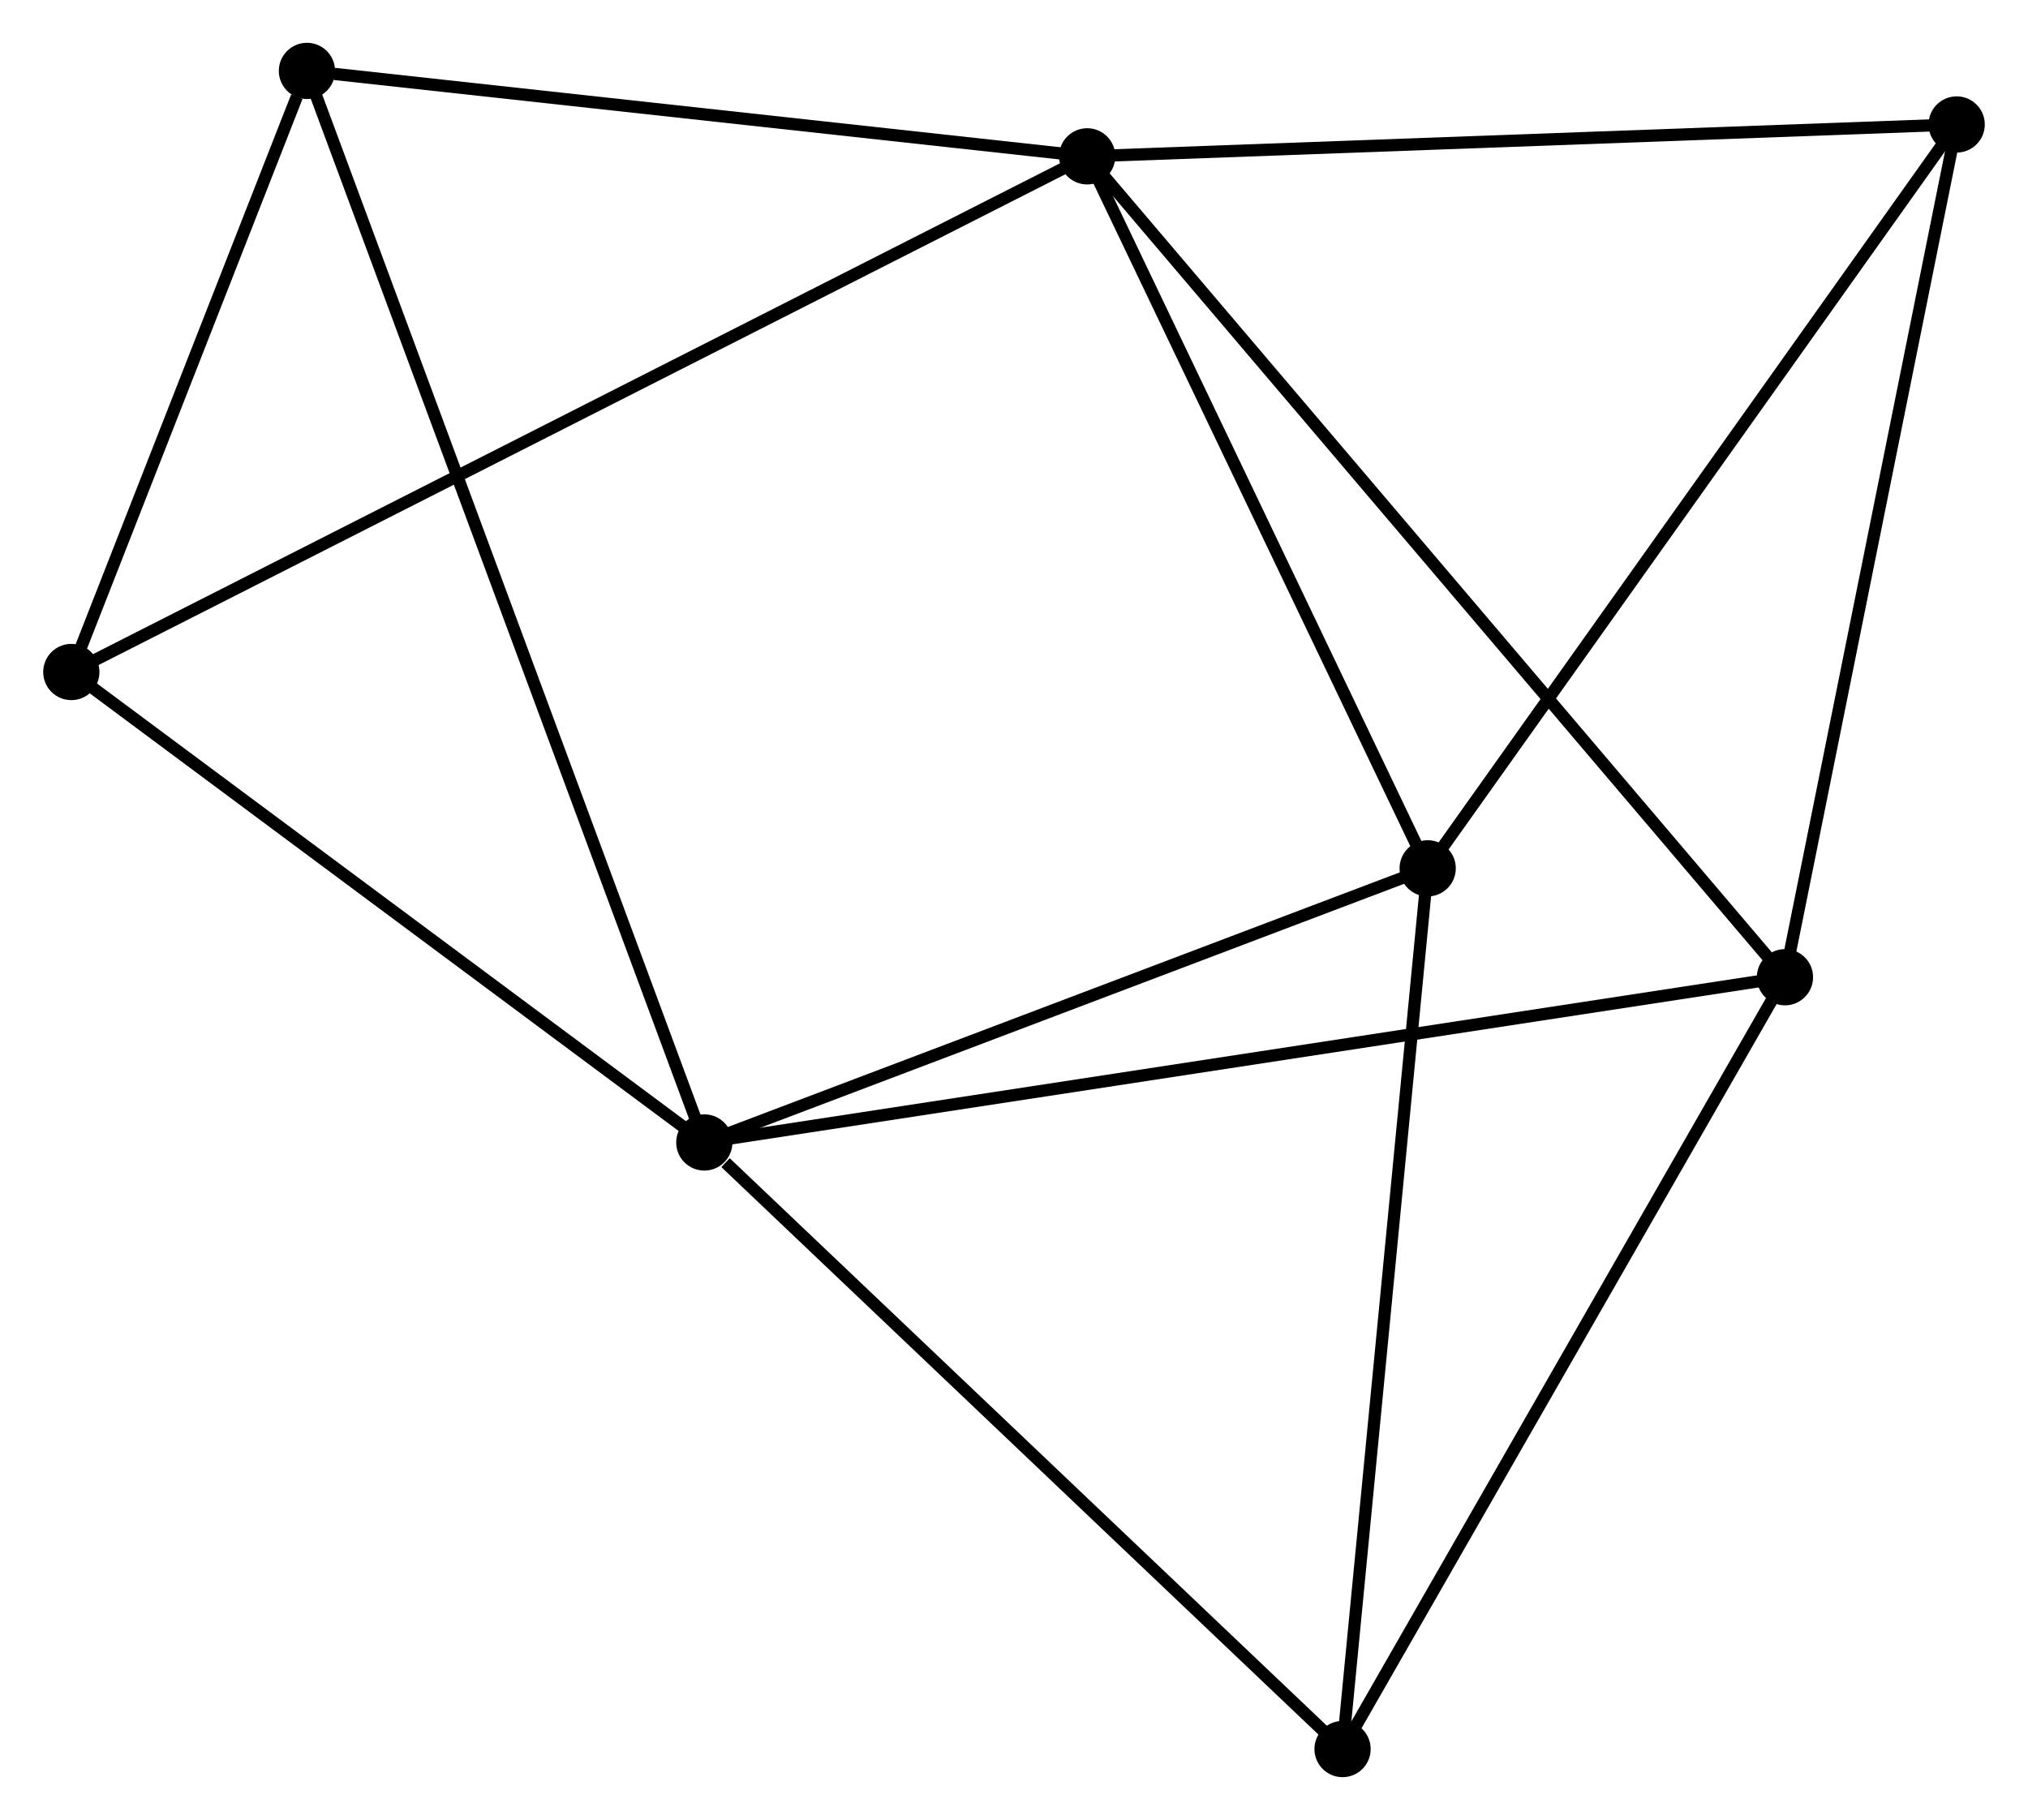 <?xml version="1.0" encoding="UTF-8" standalone="no"?>
<!DOCTYPE svg PUBLIC "-//W3C//DTD SVG 1.1//EN"
 "http://www.w3.org/Graphics/SVG/1.1/DTD/svg11.dtd">
<!-- Generated by graphviz version 2.36.0 (20140111.2315)
 -->
<!-- Title: %3 Pages: 1 -->
<svg width="166pt" height="149pt"
 viewBox="0.00 0.00 165.79 148.87" xmlns="http://www.w3.org/2000/svg" xmlns:xlink="http://www.w3.org/1999/xlink">
<g id="graph0" class="graph" transform="scale(1 1) rotate(0) translate(4 144.869)">
<title>%3</title>
<!-- 0 -->
<g id="node1" class="node"><title>0</title>
<ellipse fill="black" stroke="black" cx="84.88" cy="-132.081" rx="1.8" ry="1.8"/>
</g>
<!-- 2 -->
<g id="node2" class="node"><title>2</title>
<ellipse fill="black" stroke="black" cx="141.946" cy="-64.934" rx="1.8" ry="1.8"/>
</g>
<!-- 0&#45;&#45;2 -->
<g id="edge1" class="edge"><title>0&#45;&#45;2</title>
<path fill="none" stroke="black" d="M86.291,-130.421C94.255,-121.051 133.493,-74.88 140.781,-66.306"/>
</g>
<!-- 3 -->
<g id="node3" class="node"><title>3</title>
<ellipse fill="black" stroke="black" cx="112.727" cy="-73.842" rx="1.8" ry="1.8"/>
</g>
<!-- 0&#45;&#45;3 -->
<g id="edge2" class="edge"><title>0&#45;&#45;3</title>
<path fill="none" stroke="black" d="M85.807,-130.143C90.035,-121.301 107.474,-84.827 111.768,-75.847"/>
</g>
<!-- 4 -->
<g id="node4" class="node"><title>4</title>
<ellipse fill="black" stroke="black" cx="155.989" cy="-134.688" rx="1.8" ry="1.8"/>
</g>
<!-- 0&#45;&#45;4 -->
<g id="edge3" class="edge"><title>0&#45;&#45;4</title>
<path fill="none" stroke="black" d="M86.932,-132.156C97.316,-132.537 143.981,-134.248 154.064,-134.618"/>
</g>
<!-- 6 -->
<g id="node5" class="node"><title>6</title>
<ellipse fill="black" stroke="black" cx="21.07" cy="-139.069" rx="1.8" ry="1.8"/>
</g>
<!-- 0&#45;&#45;6 -->
<g id="edge4" class="edge"><title>0&#45;&#45;6</title>
<path fill="none" stroke="black" d="M83.04,-132.283C73.885,-133.285 33.306,-137.729 23.304,-138.824"/>
</g>
<!-- 7 -->
<g id="node6" class="node"><title>7</title>
<ellipse fill="black" stroke="black" cx="1.8" cy="-89.9" rx="1.8" ry="1.8"/>
</g>
<!-- 0&#45;&#45;7 -->
<g id="edge5" class="edge"><title>0&#45;&#45;7</title>
<path fill="none" stroke="black" d="M83.145,-131.2C72.333,-125.711 14.31,-96.252 3.526,-90.776"/>
</g>
<!-- 2&#45;&#45;4 -->
<g id="edge11" class="edge"><title>2&#45;&#45;4</title>
<path fill="none" stroke="black" d="M142.351,-66.947C144.402,-77.133 153.618,-122.908 155.609,-132.8"/>
</g>
<!-- 5 -->
<g id="node8" class="node"><title>5</title>
<ellipse fill="black" stroke="black" cx="105.765" cy="-1.8" rx="1.8" ry="1.8"/>
</g>
<!-- 2&#45;&#45;5 -->
<g id="edge12" class="edge"><title>2&#45;&#45;5</title>
<path fill="none" stroke="black" d="M140.903,-63.113C135.619,-53.894 111.875,-12.462 106.744,-3.509"/>
</g>
<!-- 3&#45;&#45;4 -->
<g id="edge13" class="edge"><title>3&#45;&#45;4</title>
<path fill="none" stroke="black" d="M113.796,-75.346C119.73,-83.691 148.562,-124.243 154.798,-133.013"/>
</g>
<!-- 3&#45;&#45;5 -->
<g id="edge14" class="edge"><title>3&#45;&#45;5</title>
<path fill="none" stroke="black" d="M112.526,-71.764C111.509,-61.244 106.94,-13.966 105.953,-3.75"/>
</g>
<!-- 6&#45;&#45;7 -->
<g id="edge15" class="edge"><title>6&#45;&#45;7</title>
<path fill="none" stroke="black" d="M20.242,-136.956C17.073,-128.868 5.731,-99.929 2.603,-91.95"/>
</g>
<!-- 1 -->
<g id="node7" class="node"><title>1</title>
<ellipse fill="black" stroke="black" cx="53.569" cy="-51.418" rx="1.8" ry="1.8"/>
</g>
<!-- 1&#45;&#45;2 -->
<g id="edge6" class="edge"><title>1&#45;&#45;2</title>
<path fill="none" stroke="black" d="M55.414,-51.7C66.916,-53.459 128.639,-62.899 140.111,-64.653"/>
</g>
<!-- 1&#45;&#45;3 -->
<g id="edge7" class="edge"><title>1&#45;&#45;3</title>
<path fill="none" stroke="black" d="M55.275,-52.065C63.763,-55.282 101.383,-69.543 110.656,-73.057"/>
</g>
<!-- 1&#45;&#45;6 -->
<g id="edge9" class="edge"><title>1&#45;&#45;6</title>
<path fill="none" stroke="black" d="M52.89,-53.248C48.66,-64.655 25.964,-125.87 21.745,-137.248"/>
</g>
<!-- 1&#45;&#45;7 -->
<g id="edge10" class="edge"><title>1&#45;&#45;7</title>
<path fill="none" stroke="black" d="M51.846,-52.698C43.986,-58.541 11.565,-82.642 3.582,-88.576"/>
</g>
<!-- 1&#45;&#45;5 -->
<g id="edge8" class="edge"><title>1&#45;&#45;5</title>
<path fill="none" stroke="black" d="M55.305,-49.767C63.371,-42.099 97.095,-10.042 104.375,-3.121"/>
</g>
</g>
</svg>
